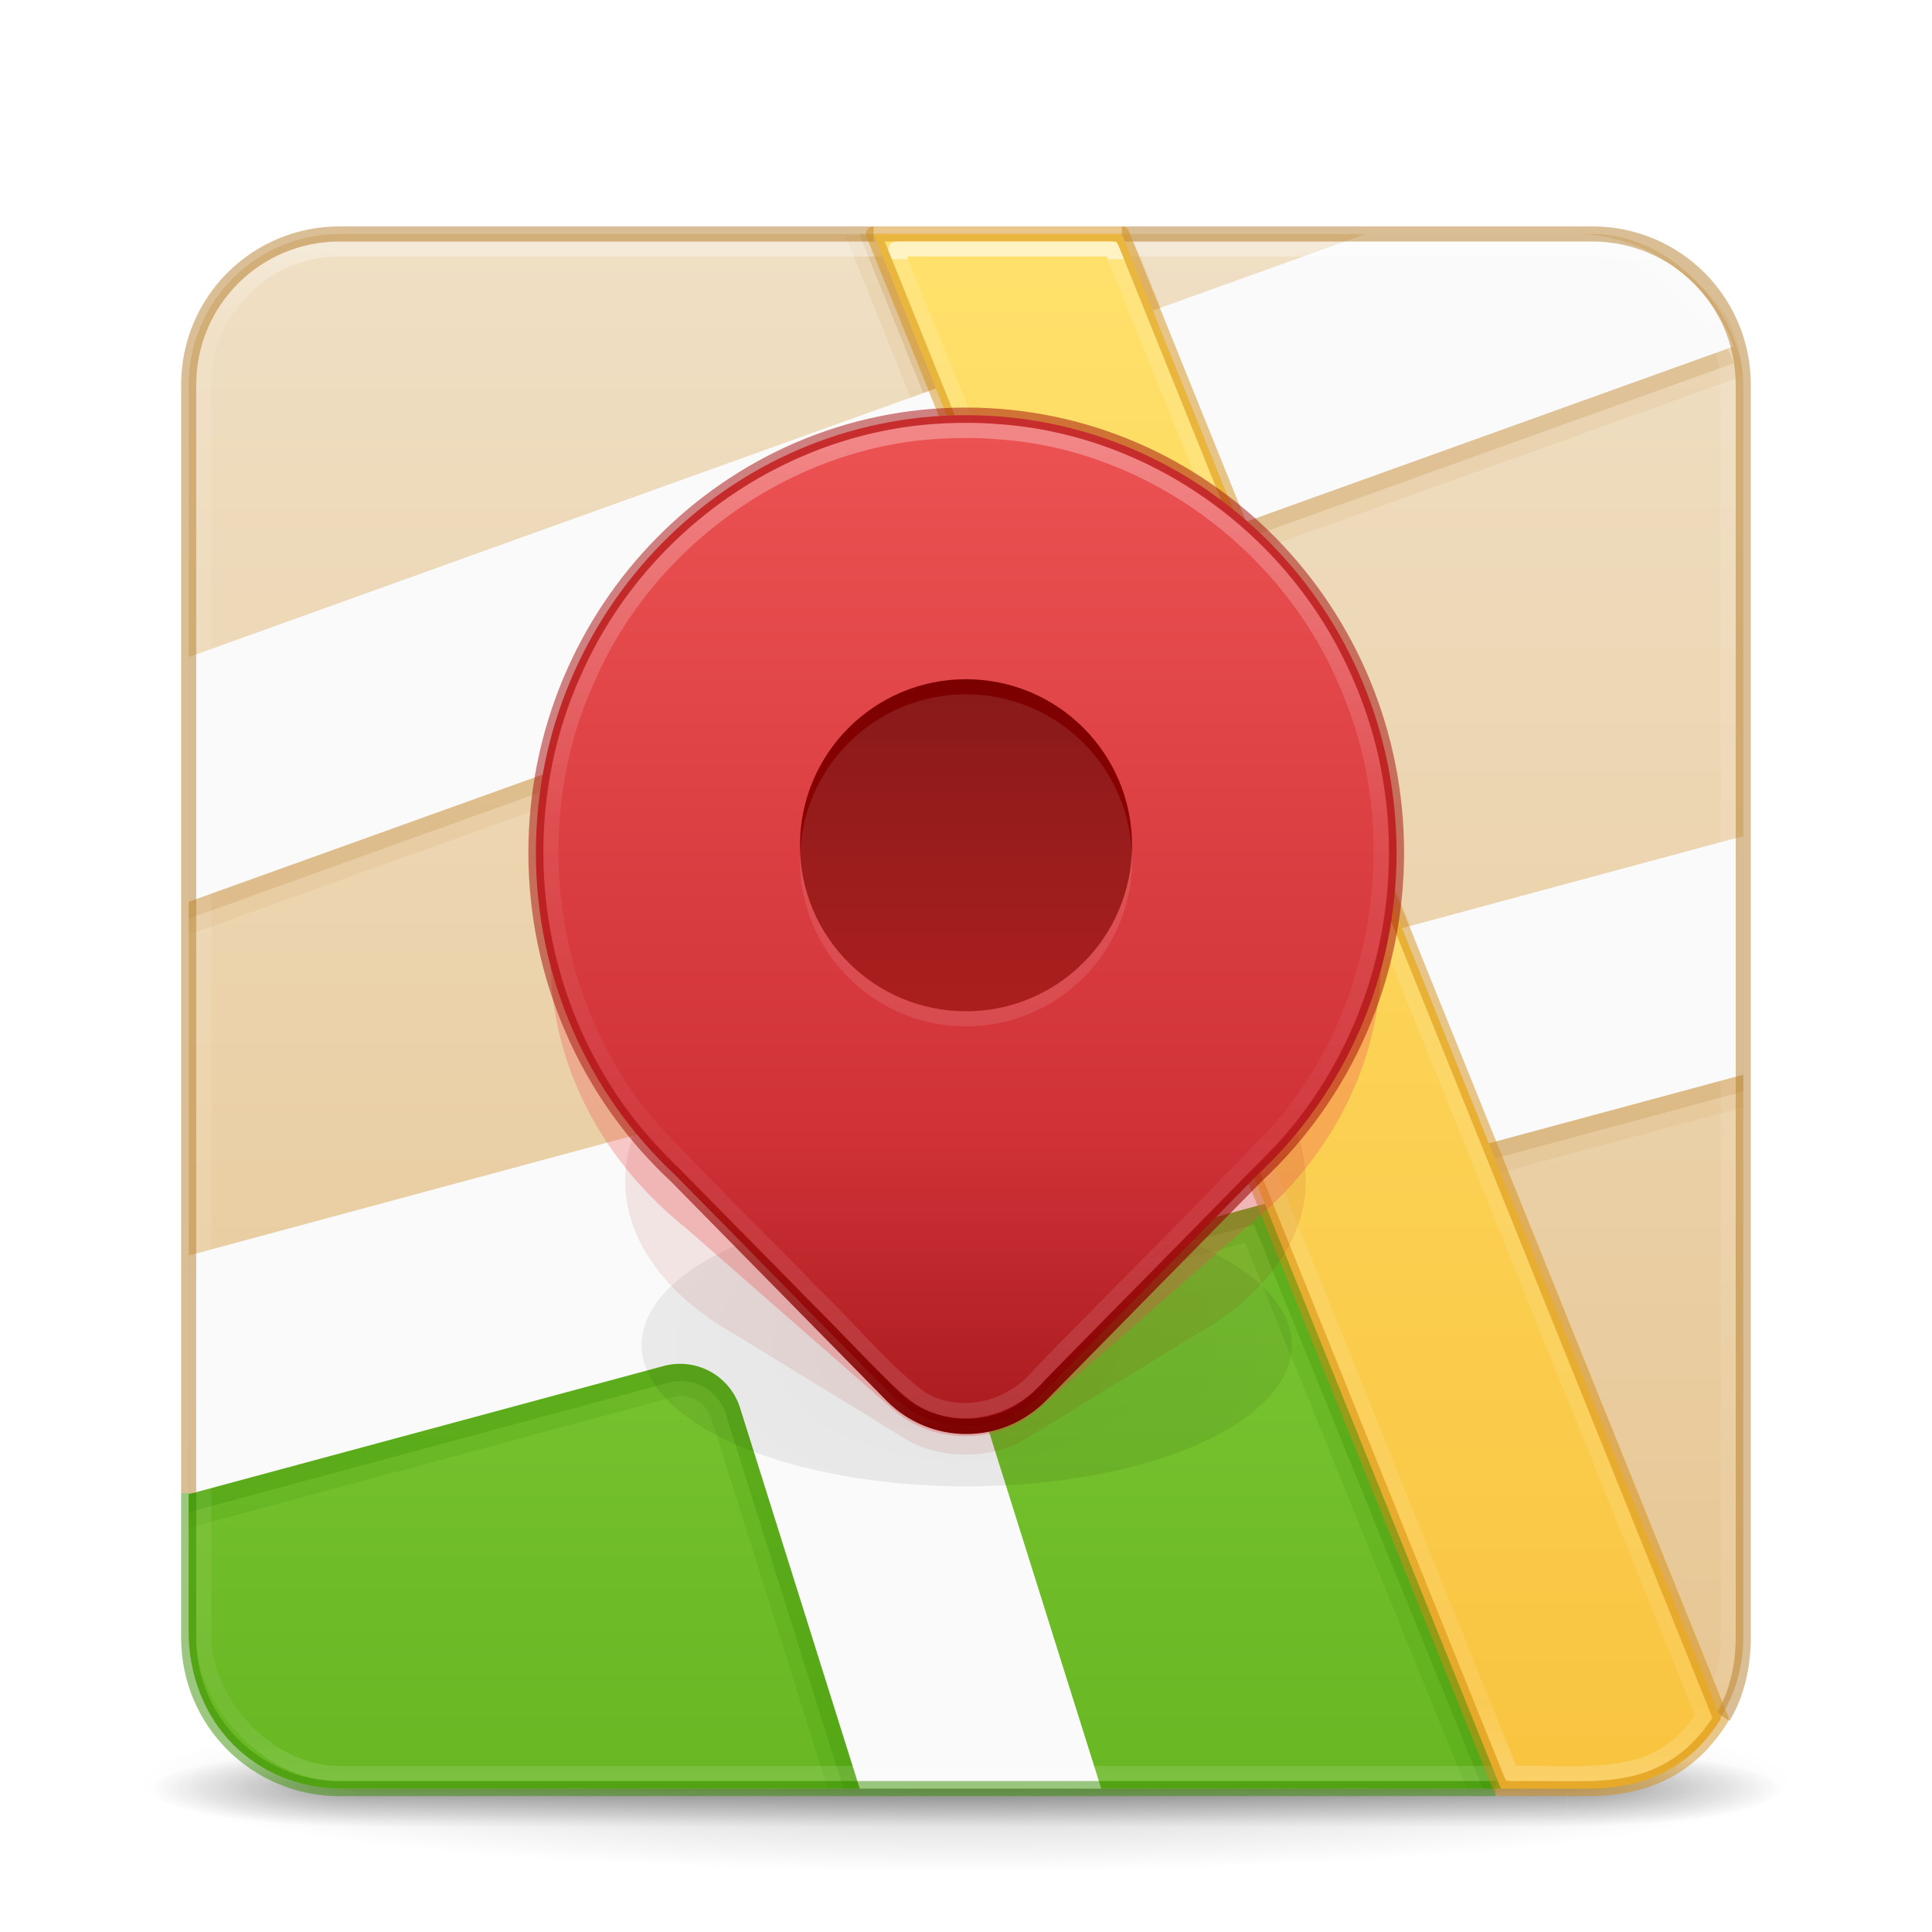 <?xml version="1.0" encoding="UTF-8"?>
<svg width="128" height="128" version="1.1" xml:space="preserve" xmlns="http://www.w3.org/2000/svg" xmlns:cc="http://creativecommons.org/ns#" xmlns:dc="http://purl.org/dc/elements/1.1/" xmlns:rdf="http://www.w3.org/1999/02/22-rdf-syntax-ns#" xmlns:xlink="http://www.w3.org/1999/xlink"><defs><linearGradient id="linearGradient3159" x1="24" x2="24" y1="5" y2="43" gradientTransform="matrix(2.73 0 0 2.73 -1.514 1.486)" gradientUnits="userSpaceOnUse"><stop stop-color="#fff" offset="0"/><stop stop-color="#fff" stop-opacity=".235" offset=".063"/><stop stop-color="#fff" stop-opacity=".157" offset=".951"/><stop stop-color="#fff" stop-opacity=".392" offset="1"/></linearGradient><radialGradient id="radialGradient2455-1" cx="4.993" cy="43.5" r="2.5" gradientTransform="matrix(2.004 0 0 1.4 27.988 -17.4)" gradientUnits="userSpaceOnUse"><stop stop-color="#181818" offset="0"/><stop stop-color="#181818" stop-opacity="0" offset="1"/></radialGradient><radialGradient id="radialGradient2457-5" cx="4.993" cy="43.5" r="2.5" gradientTransform="matrix(2.004 0 0 1.4 -20.012 -104.4)" gradientUnits="userSpaceOnUse"><stop stop-color="#181818" offset="0"/><stop stop-color="#181818" stop-opacity="0" offset="1"/></radialGradient><linearGradient id="linearGradient2459-7" x1="25.058" x2="25.058" y1="47.028" y2="39.999" gradientUnits="userSpaceOnUse"><stop stop-color="#181818" stop-opacity="0" offset="0"/><stop stop-color="#181818" offset=".5"/><stop stop-color="#181818" stop-opacity="0" offset="1"/></linearGradient><radialGradient id="radialGradient4377" cx="-4.029" cy="93.468" r="35.338" gradientTransform="matrix(1.556 0 0 .17 70.27 102.13)" gradientUnits="userSpaceOnUse"><stop offset="0"/><stop stop-opacity="0" offset="1"/></radialGradient><linearGradient id="linearGradient882" x1="62.872" x2="62.872" y1="15.907" y2="118.43" gradientUnits="userSpaceOnUse"><stop stop-color="#efdfc4" offset="0"/><stop stop-color="#e7c591" offset="1"/></linearGradient><linearGradient id="linearGradient65" x1="25.15" x2="25.15" y1="5.03" y2="59.232" gradientTransform="matrix(1.873 0 0 1.873 4.073 7.073)" gradientUnits="userSpaceOnUse"><stop stop-color="#9bdb4d" offset="0"/><stop stop-color="#68b723" offset="1"/></linearGradient><radialGradient id="radialGradient-9-0-5-6" cx="9.692" cy="41.272" r="29.069" gradientTransform="matrix(1.29 0 0 .775 173.5 12.867)" gradientUnits="userSpaceOnUse"><stop offset="0"/><stop stop-opacity="0" offset="1"/></radialGradient><filter id="filter-10-6-6-8" x="-.209" y="-.48" width="1.417" height="1.96"><feGaussianBlur in="SourceGraphic" stdDeviation="2"/></filter><linearGradient id="linearGradient69" x1="62.343" x2="62.343" y1="11.325" y2="34.831" gradientTransform="matrix(2.683 0 0 2.69 -102.38 -1.3)" gradientUnits="userSpaceOnUse"><stop stop-color="#fff" offset="0"/><stop stop-color="#fff" stop-opacity=".235" offset=".407"/><stop stop-color="#fff" stop-opacity=".157" offset=".727"/><stop stop-color="#fff" stop-opacity=".392" offset="1"/></linearGradient><filter id="filter2" x="-.068" y="-.058" width="1.136" height="1.115" color-interpolation-filters="sRGB"><feGaussianBlur stdDeviation="1.612"/></filter><filter id="filter2-0" x="-.175" y="-.149" width="1.351" height="1.298" color-interpolation-filters="sRGB"><feGaussianBlur stdDeviation="4.165"/></filter><linearGradient id="linearGradient68-3" x1="11.2" x2="11.2" y1="3.373" y2="31.064" gradientTransform="matrix(1.781 0 0 1.812 7 5.754)" gradientUnits="userSpaceOnUse"><stop stop-color="#ed5353" offset="0"/><stop stop-color="#cf3137" offset=".532"/><stop stop-color="#7a0000" offset="1"/></linearGradient><linearGradient id="linearGradient9" x1="12.798" x2="12.798" y1="18.083" y2="24.129" gradientTransform="matrix(1.781 0 0 1.812 7 5.754)" gradientUnits="userSpaceOnUse"><stop stop-color="#a10705" stop-opacity=".5" offset="0"/><stop stop-color="#7a0000" offset="1"/></linearGradient><linearGradient id="linearGradient1" x1="144.48" x2="144.48" y1="103.48" y2="81.504" gradientTransform="translate(-74.425 -36.818)" gradientUnits="userSpaceOnUse"><stop stop-color="#a10705" offset="0"/><stop stop-color="#7a0000" offset="1"/></linearGradient><linearGradient id="linearGradient2" x1="-62.79" x2="-62.79" y1="-34.019" y2="69.184" gradientTransform="translate(161.07 49.41)" gradientUnits="userSpaceOnUse"><stop stop-color="#ffe16b" offset="0"/><stop stop-color="#f9c440" offset="1"/></linearGradient><linearGradient id="linearGradient49" x1="24" x2="24" y1="5.747" y2="43" gradientTransform="matrix(2.73 0 0 2.73 -1.514 1.486)" gradientUnits="userSpaceOnUse"><stop stop-color="#fff" offset="0"/><stop stop-color="#fff" stop-opacity=".235" offset="1e-4"/><stop stop-color="#fff" stop-opacity=".157" offset=".942"/><stop stop-color="#fff" stop-opacity=".392" offset="1"/></linearGradient></defs><path d="m119 118a55 6 0 0 1-110 0 55 6 0 1 1 110 0z" color="#000000" fill="url(#radialGradient4377)" opacity=".2"/><g transform="matrix(2.7 0 0 .556 -.8 94.889)"><g transform="matrix(1.053 0 0 1.286 -1.263 -13.429)" opacity=".4"><rect x="38" y="40" width="5" height="7" fill="url(#radialGradient2455-1)"/><rect transform="scale(-1)" x="-10" y="-47" width="5" height="7" fill="url(#radialGradient2457-5)"/><rect x="10" y="40" width="28" height="7" fill="url(#linearGradient2459-7)"/></g></g><rect x="12.5" y="15.5" width="103" height="103" rx="10" ry="10" color="#000000" fill="url(#linearGradient882)"/><path d="m73.867 15.58c-0.077 0.003-0.154 0.013-0.236 0.033h-17.617l4.443 11.021-47.957 16.951v18.213c0.106 0.012 0.219 0.014 0.338 0.002l54.312-19.521 9.971 24.705c0.581 0.222 1.127 0.809 1.768 0.434l13.404-3.617 5.42 13.436c0.581 0.222 1.127 0.809 1.768 0.434 5.34-1.441 10.679-2.881 16.02-4.322v-17.789c-0.112-0.012-0.23-0.011-0.355 0.006l-21.66 5.846-10.076-24.975 31.783-11.424c0.104-0.076 0.198-0.159 0.281-0.25-0.095-1.312-0.439-2.553-0.988-3.674-2.177-3.272-5.98-5.44-9.941-5.469-4.714-0.001-9.433-0.024-14.145 0.012-3.175 1.037-6.305 2.251-9.463 3.356l-3.99 1.434-1.688-4.182c-0.439-0.3-0.854-0.677-1.391-0.658z" fill="#cfa25e" opacity=".15" stop-color="#000000" stroke-linecap="round" stroke-linejoin="round" style="-inkscape-stroke:none;font-variation-settings:normal"/><path d="m56.928 15.5 4.566 11.354-48.994 17.793v16.213l55.219-19.848 10.33 25.598 14.84-4.004-10.797-26.76 32.762-11.775c-1.546-4.354-5.692-7.457-10.59-7.457h-13.768l-14.119 5.074-17.828-6.188h-1.621zm35.961 47.105 5.752 14.256 16.859-4.549v-15.809l-22.611 6.102z" fill="#b6802e" opacity=".2" stop-color="#000000" stroke-linecap="round" stroke-linejoin="round" style="-inkscape-stroke:none;font-variation-settings:normal"/><path d="m86.568 75.903-74.068 19.894v12.247c0 6.073 4.383 10.456 10.196 10.456h78.001z" fill="url(#linearGradient65)" style="-inkscape-stroke:none;font-variation-settings:normal"/><path d="m77.029 65.934c-0.15-0.006-0.305 0.027-0.465 0.121l-64.064 17.285v17.883l32.093-8.661c1.066-0.288 2.199 0.333 2.53 1.387 2.572 8.184 5.143 16.367 7.715 24.551h18.096c-3.245-10.32-6.489-20.641-9.734-30.961l19.283-5.203 14.68 36.164h8.338c3.547 0 6.651-1.829 8.426-4.598-0.163-0.508-0.452-0.999-0.613-1.508-4.796-11.885-9.593-23.769-14.389-35.654-0.509-0.396-1.024-0.773-1.703-0.645l-15.154-0.357-3.734-9.25c-0.436-0.167-0.852-0.538-1.303-0.555z" fill="#3a9104" opacity=".15" stop-color="#000000" stroke-linecap="round" stroke-linejoin="round" style="-inkscape-stroke:none;font-variation-settings:normal"/><path d="m77.404 66.863-64.904 17.512v15.812l31.793-8.58a3.125 3.125 28.727 0 1 3.796 2.08l7.796 24.812h16.002l-9.953-31.654 21.143-5.705 15.164 37.359h7.26c2.517 0 4.812-0.921 6.566-2.445 0.392-0.446 0.748-0.925 1.066-1.43l-15.137-37.51-16.611-0.393z" fill="#3a9104" opacity=".3" stop-color="#000000" stroke-linecap="round" stroke-linejoin="round" style="-inkscape-stroke:none;font-variation-settings:normal"/><path d="m90.496 15.5-77.996 28.032v16.214l102.35-36.789c-1.546-4.354-5.691-7.458-10.589-7.458zm25.004 39.891-103 27.791v15.812l31.471-8.493a4.167 4.167 28.726 0 1 5.061 2.774l7.927 25.226h16.002l-10.384-33.021 52.923-14.28z" fill="#fafafa" stop-color="#000000" stroke-linecap="round" stroke-linejoin="round"/><g fill="none"><rect x="13.5" y="16.5" width="101" height="101" rx="9" ry="9" opacity=".4" stroke="url(#linearGradient3159)" stroke-linecap="round" stroke-linejoin="round"/><path d="m57.873 15.5h-35.373c-5.54 0-10 4.46-10 10v73.418m101.66 14.827c0.628-0.997 1.336-2.804 1.336-5.245v-83c0-5.54-4.46-10-10-10h-31.17" color="#000000" opacity=".5" stop-color="#000000" stroke="#b6802e" stroke-linejoin="round" style="-inkscape-stroke:none;font-variation-settings:normal"/><path d="m12.5 98.919v9.581c0 5.54 4.46 10 10 10h76.592" color="#000000" stop-color="#000000" stroke="#3a9104" stroke-opacity=".5" style="-inkscape-stroke:none;font-variation-settings:normal"/></g><path d="m57.873 15.5 41.566 103h5.744c4.017 0 6.854-1.476 8.839-4.628l-39.693-98.372z" fill="url(#linearGradient2)" stop-color="#000000" stroke="#d48e15" stroke-linecap="round" stroke-linejoin="round" stroke-opacity=".5" style="-inkscape-stroke:none;font-variation-settings:normal"/><path d="m100.12 117.5c2.799-0.08 5.917 0.323 8.759-0.556 1.918-0.736 2.942-1.734 3.986-3.23-12.999-32.214-26.207-65-39.206-97.214h-14.299c13.587 33.667 27.173 67.333 40.76 101z" fill="none" opacity=".6" stop-color="#000000" stroke="url(#linearGradient49)" stroke-linecap="round" stroke-linejoin="round" style="-inkscape-stroke:none;font-variation-settings:normal"/><ellipse transform="matrix(1.873 0 0 1.873 -284.33 5.073)" cx="186" cy="44.867" rx="11.5" ry="5" fill="url(#radialGradient-9-0-5-6)" filter="url(#filter-10-6-6-8)" opacity=".3" stroke-width=".534"/><path transform="matrix(.965 0 0 .831 2.224 16.618)" d="m63.998 27.504c-15.741 8.11e-4 -28.502 12.979-28.503 28.988-1.59e-4 8.136 3.361 15.898 9.264 21.39l14.282 14.527a7.01 7.13 0 0 0 9.915 4.32e-4l14.284-14.528c5.902-5.492 9.264-13.254 9.264-21.39-7.96e-4 -16.011-12.763-28.989-28.506-28.988z" fill="#ed5353" filter="url(#filter2)" opacity=".558" style="-inkscape-stroke:none;font-variation-settings:normal"/><path transform="matrix(.791 0 0 .477 13.344 51.293)" d="m63.998 27.504c-15.741 8.11e-4 -28.502 12.979-28.503 28.988-1.59e-4 8.136 3.361 15.898 9.264 21.39l14.282 14.527a7.01 7.13 0 0 0 9.915 4.32e-4l14.284-14.528c5.902-5.492 9.264-13.254 9.264-21.39-7.96e-4 -16.011-12.763-28.989-28.506-28.988z" fill="#a10705" filter="url(#filter2-0)" opacity=".3" style="-inkscape-stroke:none;font-variation-settings:normal;mix-blend-mode:normal"/><path transform="matrix(1.782 0 0 1.812 6.991 5.762)" d="m31.999 12c-8.836 4.48e-4 -15.999 7.163-15.999 15.999-8.9e-5 4.49 1.887 8.774 5.2 11.805l8.017 8.018c1.537 1.537 4.028 1.537 5.565 2.38e-4l8.018-8.018c3.313-3.031 5.2-7.315 5.2-11.805-4.47e-4 -8.837-7.164-16-16.001-15.999z" fill="url(#linearGradient68-3)" stop-color="#000000" stroke="url(#linearGradient9)" stroke-linecap="round" stroke-linejoin="round" stroke-width=".557" style="-inkscape-stroke:none;font-variation-settings:normal"/><path d="m62.559 28.552c-10.105 0.423-19.616 7.074-23.662 16.493-4.336 9.546-2.682 21.503 4.064 29.469 3.562 3.907 7.404 7.552 11.066 11.367 2.334 2.213 4.372 4.793 6.925 6.739 2.603 1.638 6.099 0.745 7.978-1.611 5.285-5.434 10.691-10.754 15.908-16.252 6.707-7.755 8.563-19.404 4.605-28.917-3.789-9.606-13.197-16.592-23.366-17.24-1.169-0.101-2.345-0.097-3.517-0.048z" fill="none" opacity=".3" stop-color="#000000" stroke="url(#linearGradient69)" stroke-linecap="round" stroke-linejoin="round" style="-inkscape-stroke:none;font-variation-settings:normal"/><circle cx="64" cy="56" r="11" fill="url(#linearGradient1)" stop-color="#000000" style="-inkscape-stroke:none;font-variation-settings:normal"/><circle cx="64" cy="57" r="11" fill="#fafafa" opacity=".1" style="-inkscape-stroke:none;font-variation-settings:normal"/></svg>
